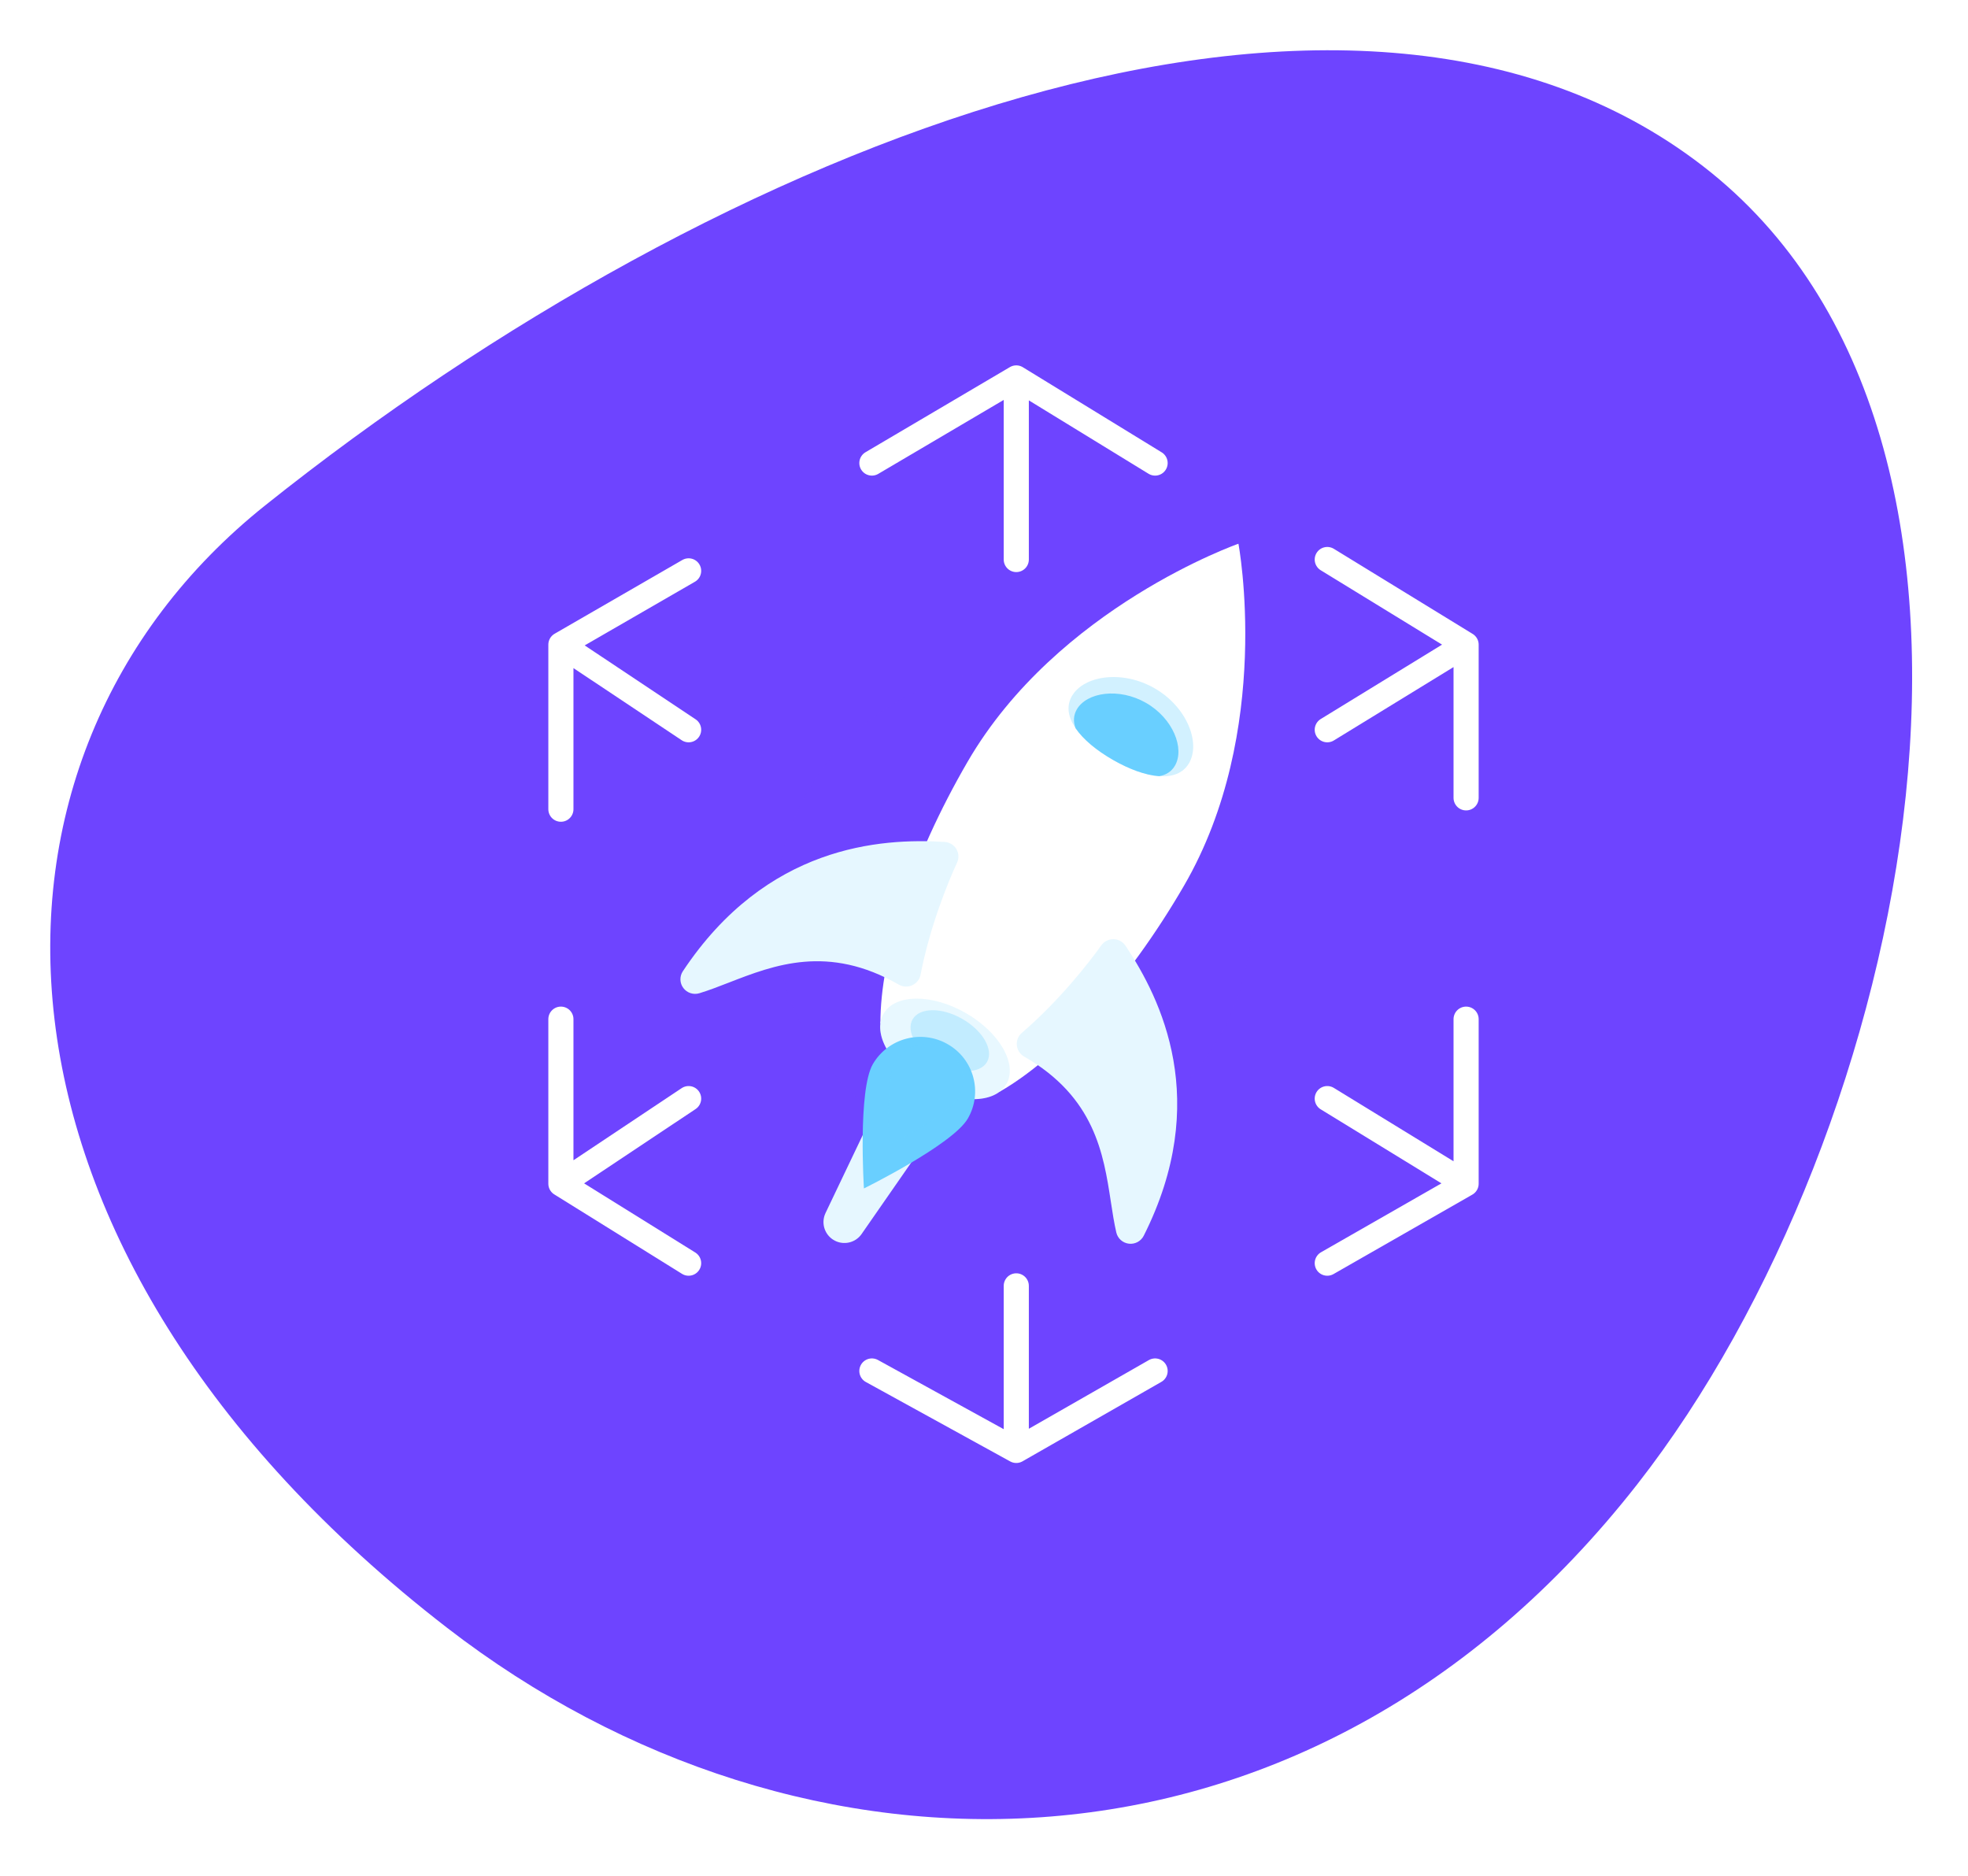 <svg width="235" height="224" viewBox="0 0 235 224" fill="none" xmlns="http://www.w3.org/2000/svg">
<g filter="url(#filter0_d_193_1880)">
<path d="M195.51 175.225C156.129 225.557 95.585 224.978 53.375 192.356C-4.933 147.294 -6.044 88.46 31.658 58.351C85.964 14.98 161.14 -14.787 203.35 17.834C245.56 50.455 228.333 133.275 195.51 175.225Z" fill="#6E44FF"/>
</g>
<g style="mix-blend-mode:multiply">
<ellipse cx="121.021" cy="109.157" rx="28.463" ry="29.082" fill="#6E44FF" fill-opacity="0.3"/>
</g>
<path d="M158.49 66.809L175.068 76.972M175.068 76.972L158.49 87.136M175.068 76.972V95.267M175.068 121.692V141.341M175.068 141.341L158.49 131.178M175.068 141.341L158.49 150.827M137.932 163.701L121.354 173.187M121.354 173.187L104.112 163.701M121.354 173.187V153.537M66.977 121.692V141.341M66.977 141.341L82.229 131.178M66.977 141.341L82.229 150.827M66.977 96.622V76.972M66.977 76.972L82.229 68.164M66.977 76.972L82.229 87.136M104.112 55.29L121.354 45.127M121.354 45.127V66.809M121.354 45.127L137.932 55.29" stroke="white" stroke-width="3" stroke-linecap="round" stroke-linejoin="round"/>
<path d="M100.832 145.919L115.785 114.602L120.644 117.39L100.832 145.919Z" stroke="#E6F7FF" stroke-width="5" stroke-linecap="round" stroke-linejoin="round"/>
<ellipse rx="8.453" ry="4.95" transform="matrix(0.867 0.498 -0.502 0.865 112.841 125.243)" fill="white"/>
<path d="M140.299 91.426C139.11 93.473 135.917 92.951 132.682 91.094C129.447 89.238 127.395 86.751 128.584 84.703C129.774 82.656 133.611 82.07 136.846 83.926C140.081 85.782 141.489 89.378 140.299 91.426Z" fill="white"/>
<path fill-rule="evenodd" clip-rule="evenodd" d="M119.373 130.351C126.341 126.368 134.603 117.428 141.372 105.775C152.101 87.306 147.883 64.924 147.883 64.924C147.883 64.924 126.272 72.485 115.543 90.954C108.774 102.607 105.115 114.188 105.129 122.178L119.373 130.351Z" fill="white"/>
<ellipse rx="8.453" ry="4.95" transform="matrix(0.867 0.498 -0.502 0.865 112.841 125.243)" fill="#69CFFF" fill-opacity="0.15"/>
<ellipse rx="5.12" ry="2.998" transform="matrix(0.867 0.498 -0.502 0.865 113.415 124.26)" fill="#69CFFF" fill-opacity="0.3"/>
<path d="M114.284 103.003C114.528 102.481 114.496 101.873 114.2 101.379C113.904 100.884 113.381 100.567 112.803 100.531C105.148 100.054 91.508 100.953 81.54 115.97C81.133 116.583 81.156 117.385 81.599 117.973C82.042 118.562 82.808 118.811 83.515 118.596C84.644 118.254 85.817 117.798 87.045 117.321C92.432 115.227 98.88 112.721 107.326 117.567C107.817 117.849 108.415 117.877 108.932 117.642C109.448 117.408 109.818 116.94 109.924 116.386C111.041 110.6 113.242 105.239 114.284 103.003Z" fill="#E6F7FF"/>
<path d="M131.502 112.883C131.835 112.413 132.381 112.136 132.959 112.144C133.538 112.152 134.076 112.443 134.396 112.922C138.639 119.273 144.677 131.463 136.575 147.551C136.244 148.208 135.534 148.588 134.8 148.502C134.066 148.415 133.465 147.88 133.299 147.164C133.033 146.021 132.844 144.784 132.646 143.488C131.776 137.804 130.736 131.001 122.291 126.155C121.799 125.873 121.476 125.372 121.422 124.81C121.368 124.249 121.591 123.696 122.02 123.327C126.504 119.473 130.074 114.898 131.502 112.883Z" fill="#E6F7FF"/>
<path d="M141.982 91.126C140.562 93.57 136.752 92.946 132.892 90.731C129.032 88.515 126.583 85.548 128.002 83.105C129.422 80.661 134.001 79.962 137.861 82.177C141.721 84.392 143.401 88.683 141.982 91.126Z" fill="#69CFFF" fill-opacity="0.3"/>
<path fill-rule="evenodd" clip-rule="evenodd" d="M128.43 86.945C128.149 86.175 128.172 85.413 128.584 84.703C129.774 82.656 133.611 82.07 136.846 83.926C140.081 85.782 141.489 89.378 140.299 91.426C139.886 92.136 139.232 92.537 138.419 92.68C136.793 92.567 134.85 91.853 132.894 90.731C130.936 89.607 129.341 88.29 128.43 86.945Z" fill="#69CFFF"/>
<path d="M115.564 133.567C113.756 136.678 103.162 141.906 103.162 141.906C103.162 141.906 102.42 130.173 104.227 127.062C106.035 123.95 110.038 122.884 113.168 124.681C116.299 126.477 117.371 130.455 115.564 133.567Z" fill="#69CFFF"/>
<g style="mix-blend-mode:multiply">
<path d="M114.432 131.139C113.233 133.203 106.204 136.671 106.204 136.671C106.204 136.671 105.712 128.887 106.911 126.823C108.11 124.759 110.766 124.052 112.843 125.243C114.919 126.435 115.631 129.074 114.432 131.139Z" fill="#69CFFF" fill-opacity="0.3"/>
</g>
<defs>
<filter id="filter0_d_193_1880" x="0" y="0" width="234.328" height="223.21" filterUnits="userSpaceOnUse" color-interpolation-filters="sRGB">
<feFlood flood-opacity="0" result="BackgroundImageFix"/>
<feColorMatrix in="SourceAlpha" type="matrix" values="0 0 0 0 0 0 0 0 0 0 0 0 0 0 0 0 0 0 127 0" result="hardAlpha"/>
<feOffset dy="2"/>
<feGaussianBlur stdDeviation="3"/>
<feComposite in2="hardAlpha" operator="out"/>
<feColorMatrix type="matrix" values="0 0 0 0 0.431 0 0 0 0 0.267 0 0 0 0 1 0 0 0 0.3 0"/>
<feBlend mode="normal" in2="BackgroundImageFix" result="effect1_dropShadow_193_1880"/>
<feBlend mode="normal" in="SourceGraphic" in2="effect1_dropShadow_193_1880" result="shape"/>
</filter>
</defs>
</svg>
